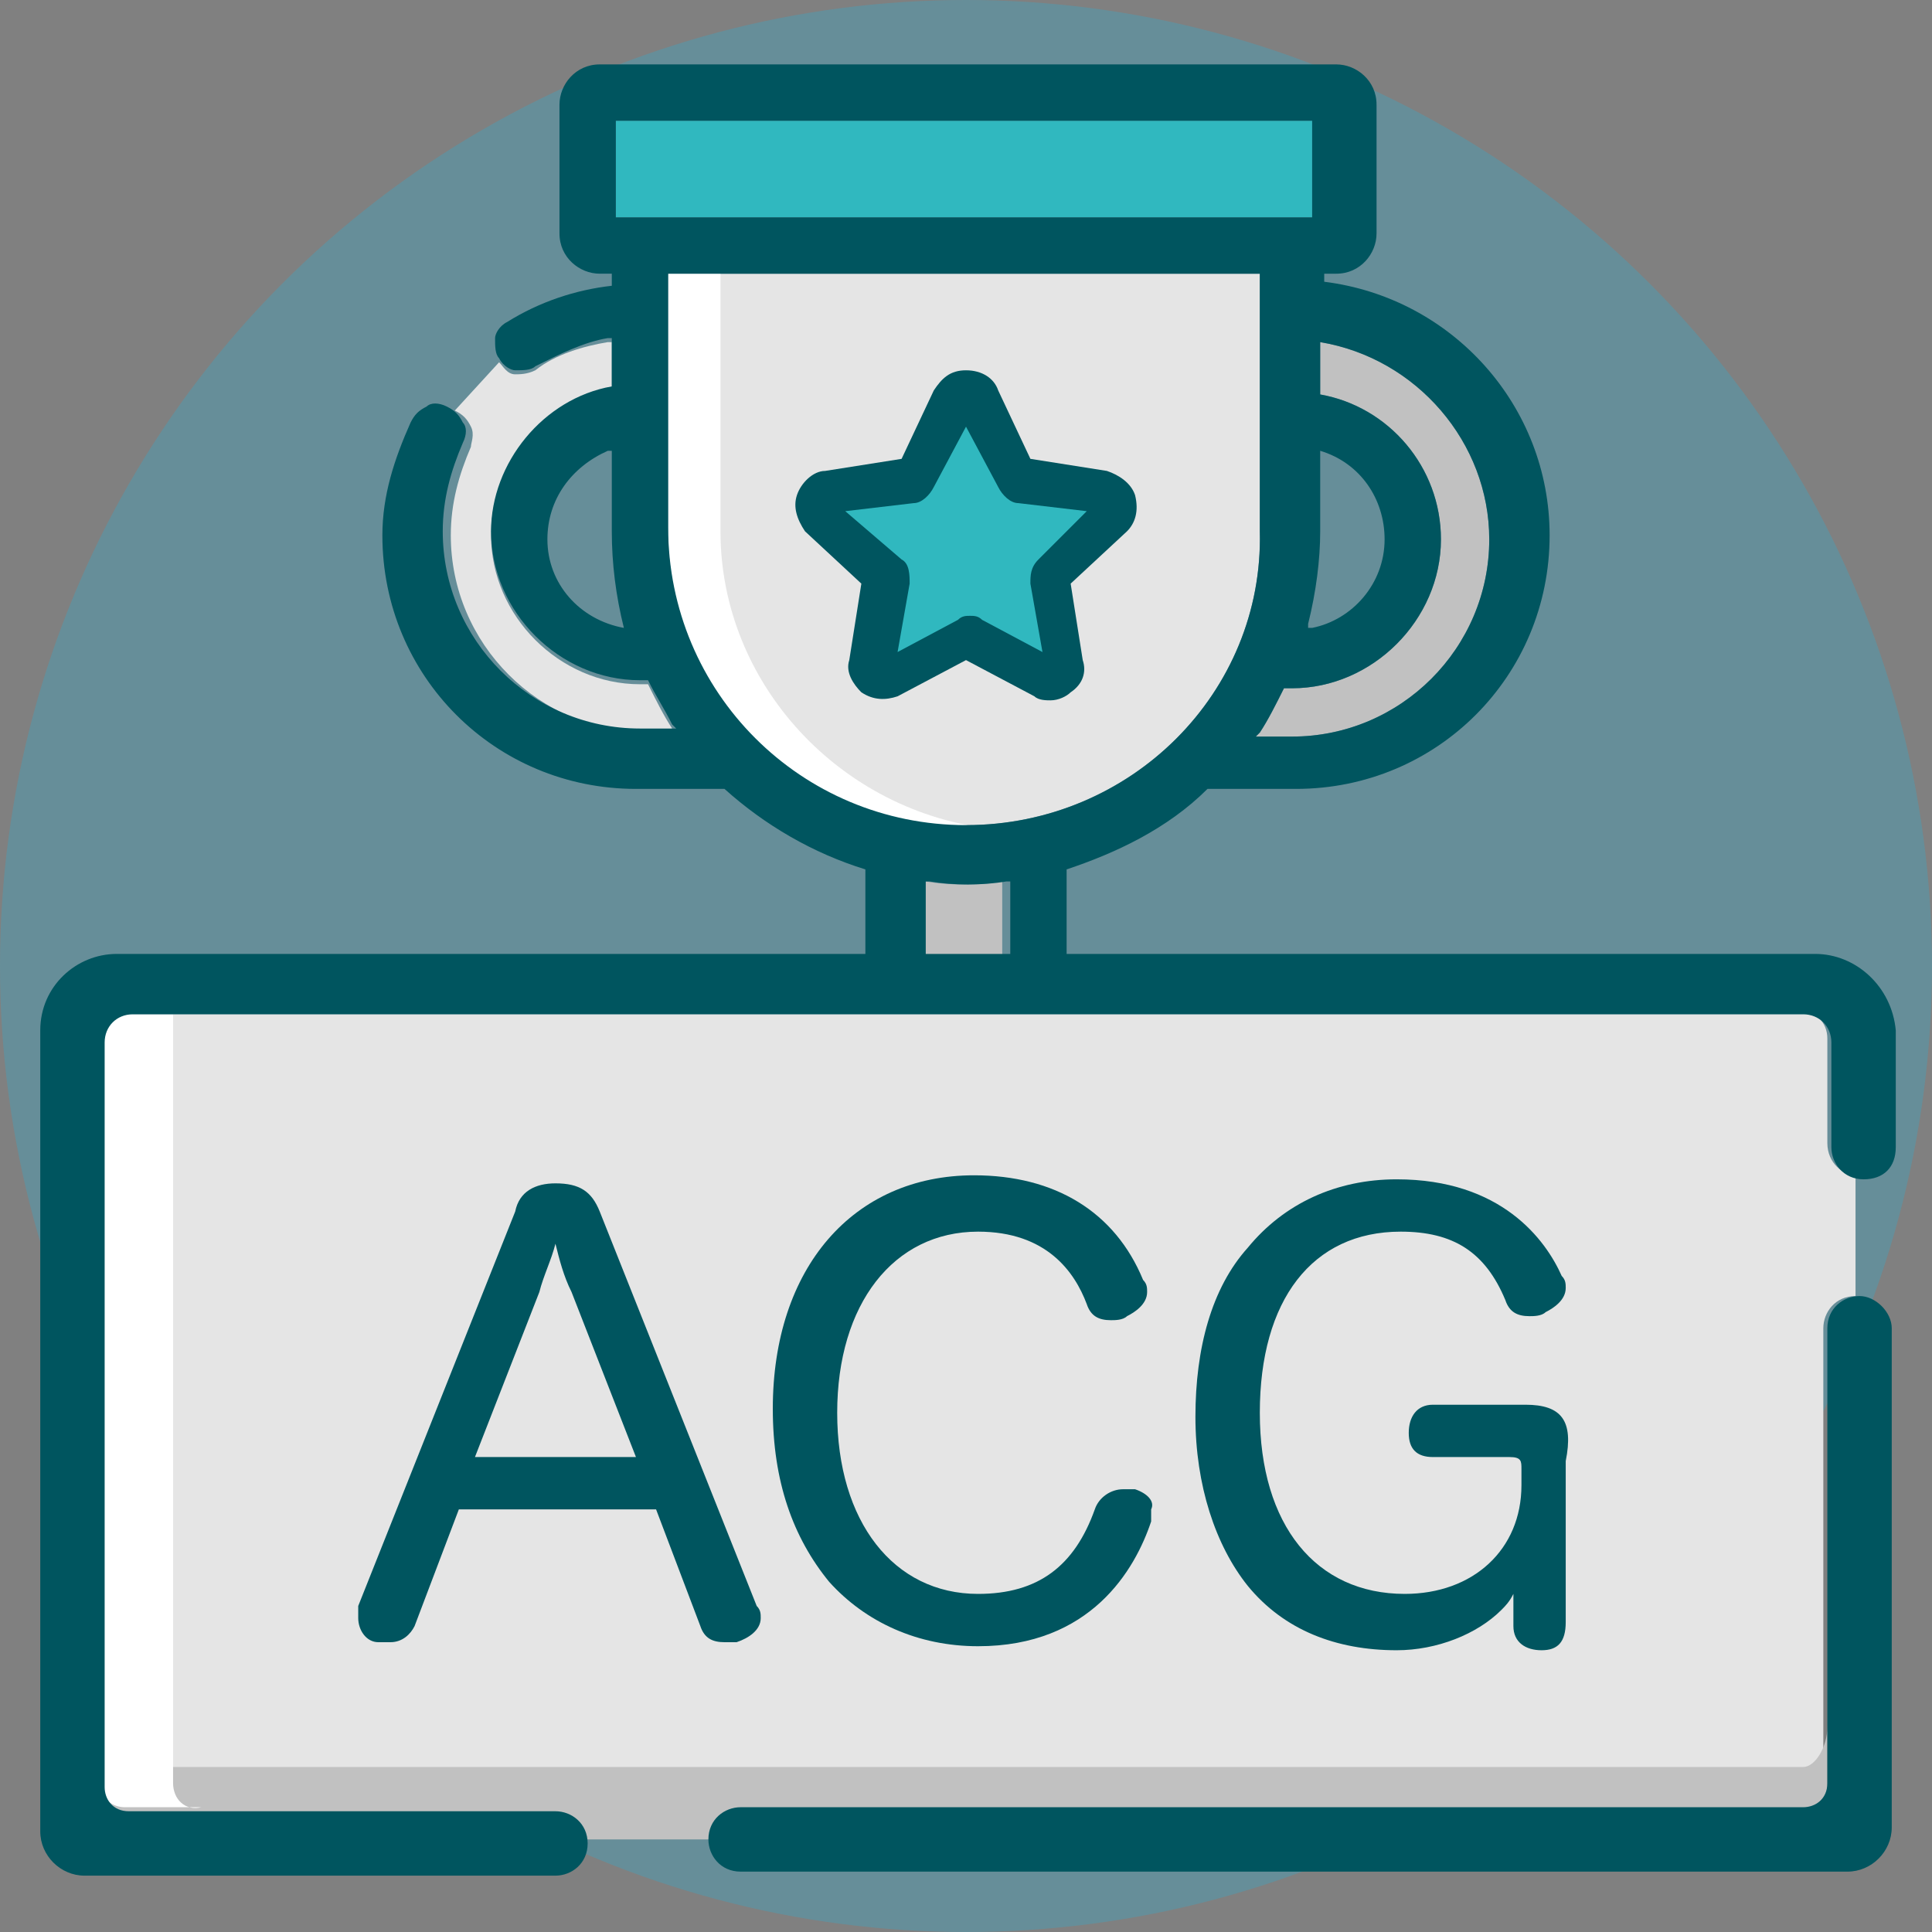 <?xml version="1.0" encoding="utf-8"?>
<!-- Generator: Adobe Illustrator 22.0.1, SVG Export Plug-In . SVG Version: 6.00 Build 0)  -->
<svg version="1.1" id="Layer_1" xmlns="http://www.w3.org/2000/svg" xmlns:xlink="http://www.w3.org/1999/xlink" x="0px" y="0px"
	 viewBox="0 0 48 48" style="enable-background:new 0 0 48 48;" xml:space="preserve">
<rect x="0" y="0" width="48" height="48" fill="#808080" stroke="none"/>
<style type="text/css">
	.st0{opacity:0.2;fill:#00CCFF;enable-background:new    ;}
	.st1{fill:#C1C1C1;}
	.st2{fill:#30B8BF;}
	.st3{fill:#E5E5E5;}
	.st4{fill:#FFFFFF;}
	.st5{fill:#00555F;}
</style>
<g>
	<circle class="st0" cx="24" cy="24" r="24"/>
</g>
<path class="st1" d="M32.8,8.5L32.8,8.5C35.2,8.9,37,11,37,13.4c0,2.7-2.2,4.9-4.9,4.9h-0.9l0.1-0.1c0.2-0.3,0.4-0.7,0.6-1.1l0,0
	h0.2c2,0,3.7-1.7,3.7-3.7c0-1.8-1.3-3.3-3-3.6l0,0V8.5z"/>
<path class="st1" d="M24.9,21.9c-0.6,0.1-1.3,0.1-1.9,0l-0.1,0v2.6h2L24.9,21.9L24.9,21.9z"/>
<rect x="15.3" y="3" class="st2" width="17.3" height="2.4"/>
<path class="st3" d="M16.7,18.1c-0.2-0.3-0.4-0.7-0.6-1.1l0,0h-0.2c-2,0-3.7-1.7-3.7-3.7c0-1.8,1.3-3.3,3-3.6l0,0V8.5l-0.1,0
	c-0.6,0.1-1.3,0.3-1.8,0.7c-0.2,0.1-0.4,0.1-0.5,0.1c-0.2,0-0.3-0.2-0.4-0.3l-1.1,1.2c0.2,0.1,0.3,0.2,0.4,0.4c0.1,0.2,0,0.4,0,0.5
	c-0.3,0.7-0.5,1.4-0.5,2.2c0,2.7,2.2,4.9,4.9,4.9L16.7,18.1L16.7,18.1z"/>
<path class="st3" d="M24,20.5c-4.1,0-7.4-3.3-7.4-7.4V6.8h14.7v6.4C31.4,17.2,28.1,20.5,24,20.5z"/>
<path class="st4" d="M17.9,13.2V6.8h-1.3v6.4c0,4.1,3.3,7.4,7.4,7.4c0.2,0,0.4,0,0.7,0C20.9,20.2,17.9,17,17.9,13.2z"/>
<g>
	<path class="st3" d="M45.4,28.4v-2.6c0-0.4-0.3-0.7-0.7-0.7H3.2c-0.4,0-0.7,0.3-0.7,0.7v18.4c0,0.4,0.3,0.6,0.6,0.6h41.6
		c0.4,0,0.6-0.3,0.6-0.6V33c0-0.4,0.3-0.8,0.8-0.8v-3C45.8,29.2,45.4,28.9,45.4,28.4z"/>
	<g>
		<path class="st1" d="M44.8,43.9H3.2c-0.4,0-0.6-0.4-0.6-1v1.8c0,0.5,0.3,1,0.6,1h41.6c0.4,0,0.6-0.4,0.6-1v-1.8
			C45.4,43.4,45.1,43.9,44.8,43.9z"/>
	</g>
	<path class="st4" d="M4.3,44.3V25.2H4H3.5H3.2c-0.4,0-0.7,0.3-0.7,0.7v18.4c0,0.4,0.3,0.6,0.6,0.6h0.3h1.2H5
		C4.6,45,4.3,44.7,4.3,44.3z"/>
	<g>
		<path class="st5" d="M14.9,30.1c-0.2-0.5-0.5-0.7-1.1-0.7c-0.5,0-0.9,0.2-1,0.7l-3.9,9.8c0,0.1,0,0.2,0,0.3c0,0.3,0.2,0.6,0.5,0.6
			c0.1,0,0.2,0,0.3,0c0.3,0,0.5-0.2,0.6-0.4l1.1-2.9h4.9l1.1,2.9c0.1,0.3,0.3,0.4,0.6,0.4c0.1,0,0.2,0,0.3,0
			c0.3-0.1,0.6-0.3,0.6-0.6c0-0.1,0-0.2-0.1-0.3L14.9,30.1z M15.8,36.2h-4l1.6-4.1c0.1-0.4,0.3-0.8,0.4-1.2c0.1,0.4,0.2,0.8,0.4,1.2
			L15.8,36.2z"/>
		<path class="st5" d="M28.2,37c-0.1,0-0.2,0-0.3,0c-0.3,0-0.6,0.2-0.7,0.5c-0.5,1.4-1.4,2.1-2.9,2.1c-2.1,0-3.5-1.8-3.5-4.5
			c0-2.7,1.4-4.5,3.5-4.5c1.7,0,2.4,1,2.7,1.8c0.1,0.3,0.3,0.4,0.6,0.4c0.1,0,0.3,0,0.4-0.1c0.2-0.1,0.5-0.3,0.5-0.6
			c0-0.1,0-0.2-0.1-0.3c-0.7-1.7-2.2-2.6-4.2-2.6c-3,0-5,2.3-5,5.8c0,1.8,0.5,3.2,1.4,4.3c0.9,1,2.2,1.6,3.7,1.6
			c2.8,0,3.9-1.9,4.3-3.1c0-0.1,0-0.2,0-0.3C28.7,37.3,28.5,37.1,28.2,37z"/>
		<path class="st5" d="M37.9,34.9h-2.3c-0.4,0-0.6,0.3-0.6,0.7c0,0.4,0.2,0.6,0.6,0.6h1.9c0.3,0,0.3,0.1,0.3,0.3l0,0.4
			c0,1.6-1.2,2.7-2.9,2.7c-2.2,0-3.6-1.7-3.6-4.5c0-2.8,1.3-4.5,3.5-4.5c1.3,0,2.1,0.5,2.6,1.7c0.1,0.3,0.3,0.4,0.6,0.4
			c0.1,0,0.3,0,0.4-0.1c0.2-0.1,0.5-0.3,0.5-0.6c0-0.1,0-0.2-0.1-0.3c-0.4-0.9-1.5-2.4-4.1-2.4c-1.5,0-2.8,0.6-3.7,1.7
			c-0.9,1-1.3,2.5-1.3,4.2c0,1.7,0.5,3.2,1.3,4.2c0.9,1.1,2.2,1.6,3.7,1.6c1,0,2-0.4,2.6-1c0.1-0.1,0.2-0.2,0.3-0.4
			c0,0.1,0,0.3,0,0.4v0.4c0,0.4,0.3,0.6,0.7,0.6c0.4,0,0.6-0.2,0.6-0.7v-4C39.1,35.3,38.8,34.9,37.9,34.9z"/>
	</g>
	<path class="st5" d="M28.2,12.3L28.2,12.3c-0.1-0.3-0.4-0.5-0.7-0.6l-1.9-0.3l-0.8-1.7c-0.1-0.3-0.4-0.5-0.8-0.5s-0.6,0.2-0.8,0.5
		l-0.8,1.7l-1.9,0.3c-0.3,0-0.6,0.3-0.7,0.6c-0.1,0.3,0,0.6,0.2,0.9l1.4,1.3l-0.3,1.9c-0.1,0.3,0.1,0.6,0.3,0.8
		c0.3,0.2,0.6,0.2,0.9,0.1l1.7-0.9l1.7,0.9c0.1,0.1,0.3,0.1,0.4,0.1c0.2,0,0.4-0.1,0.5-0.2c0.3-0.2,0.4-0.5,0.3-0.8l-0.3-1.9
		l1.4-1.3C28.2,13,28.3,12.7,28.2,12.3z"/>
	<g>
		<path class="st2" d="M25.8,13.9c-0.2,0.2-0.2,0.4-0.2,0.6l0.3,1.7l-1.5-0.8c-0.1-0.1-0.2-0.1-0.3-0.1s-0.2,0-0.3,0.1l-1.5,0.8
			l0.3-1.7c0-0.2,0-0.5-0.2-0.6L21,12.7l1.7-0.2c0.2,0,0.4-0.2,0.5-0.4l0.8-1.5l0.8,1.5c0.1,0.2,0.3,0.4,0.5,0.4l1.7,0.2L25.8,13.9z
			"/>
	</g>
	<g>
		<path class="st5" d="M46.2,32.2c-0.4,0-0.8,0.3-0.8,0.8v11.3c0,0.4-0.3,0.6-0.6,0.6H23.2v0h-4.8c-0.4,0-0.8,0.3-0.8,0.8
			c0,0.4,0.3,0.8,0.8,0.8h4.8v0h22.7c0.6,0,1.1-0.5,1.1-1.1V33C47,32.6,46.6,32.2,46.2,32.2z"/>
		<path class="st5" d="M45.1,23.7H26.5H25h-1.9h-1.5H2.9c-1,0-1.9,0.8-1.9,1.9v19.9c0,0.6,0.5,1.1,1.1,1.1l11.7,0
			c0.4,0,0.8-0.3,0.8-0.8S14.2,45,13.8,45L3.2,45c-0.4,0-0.6-0.3-0.6-0.6V25.9c0-0.4,0.3-0.7,0.7-0.7h41.5c0.4,0,0.7,0.3,0.7,0.7
			v2.6c0,0.4,0.3,0.8,0.8,0.8s0.8-0.3,0.8-0.8v-2.9C47,24.5,46.1,23.7,45.1,23.7z"/>
	</g>
</g>
<path class="st5" d="M30,19.6h2.2c3.5,0,6.3-2.8,6.3-6.3c0-3.2-2.4-5.9-5.6-6.3l0,0V6.8h0.3c0.6,0,1-0.5,1-1V2.6c0-0.6-0.5-1-1-1
	H14.9c-0.6,0-1,0.5-1,1v3.2c0,0.6,0.5,1,1,1h0.3v0.3l0,0c-0.9,0.1-1.8,0.4-2.6,0.9c-0.2,0.1-0.3,0.3-0.3,0.4c0,0.2,0,0.4,0.1,0.5
	c0.1,0.2,0.3,0.3,0.4,0.3c0.2,0,0.4,0,0.5-0.1c0.6-0.3,1.2-0.6,1.8-0.7l0.1,0v1.2l0,0c-1.7,0.3-3,1.9-3,3.6c0,2,1.7,3.7,3.7,3.7h0.2
	l0,0c0.2,0.4,0.4,0.7,0.6,1.1l0.1,0.1h-0.9c-2.7,0-4.9-2.2-4.9-4.9c0-0.8,0.2-1.5,0.5-2.2c0.1-0.2,0.1-0.4,0-0.5
	c-0.1-0.2-0.2-0.3-0.4-0.4c-0.2-0.1-0.4-0.1-0.5,0c-0.2,0.1-0.3,0.2-0.4,0.4c-0.4,0.9-0.7,1.8-0.7,2.8c0,3.5,2.8,6.3,6.3,6.3H18l0,0
	c1,0.9,2.2,1.6,3.5,2l0,0v2.9H23v-2.6l0.1,0c0.6,0.1,1.3,0.1,1.9,0l0.1,0v2.6h1.4v-2.9l0,0C27.7,21.2,29,20.6,30,19.6L30,19.6z
	 M32.8,8.5L32.8,8.5C35.2,8.9,37,11,37,13.4c0,2.7-2.2,4.9-4.9,4.9h-0.9l0.1-0.1c0.2-0.3,0.4-0.7,0.6-1.1l0,0h0.2
	c2,0,3.7-1.7,3.7-3.7c0-1.8-1.3-3.3-3-3.6l0,0V8.5z M32.8,11.2L32.8,11.2c1,0.3,1.6,1.2,1.6,2.2c0,1.1-0.8,2-1.8,2.2l-0.1,0l0-0.1
	c0.2-0.8,0.3-1.6,0.3-2.3V11.2z M15.5,15.6c-1.1-0.2-1.9-1.1-1.9-2.2c0-1,0.6-1.8,1.5-2.2l0.1,0v2C15.2,14,15.3,14.8,15.5,15.6
	L15.5,15.6L15.5,15.6z M15.3,5.4V3h17.3v2.4H15.3z M24,20.5c-4.1,0-7.4-3.3-7.4-7.4V6.8h14.7v6.4C31.4,17.2,28.1,20.5,24,20.5z"/>
</svg>
